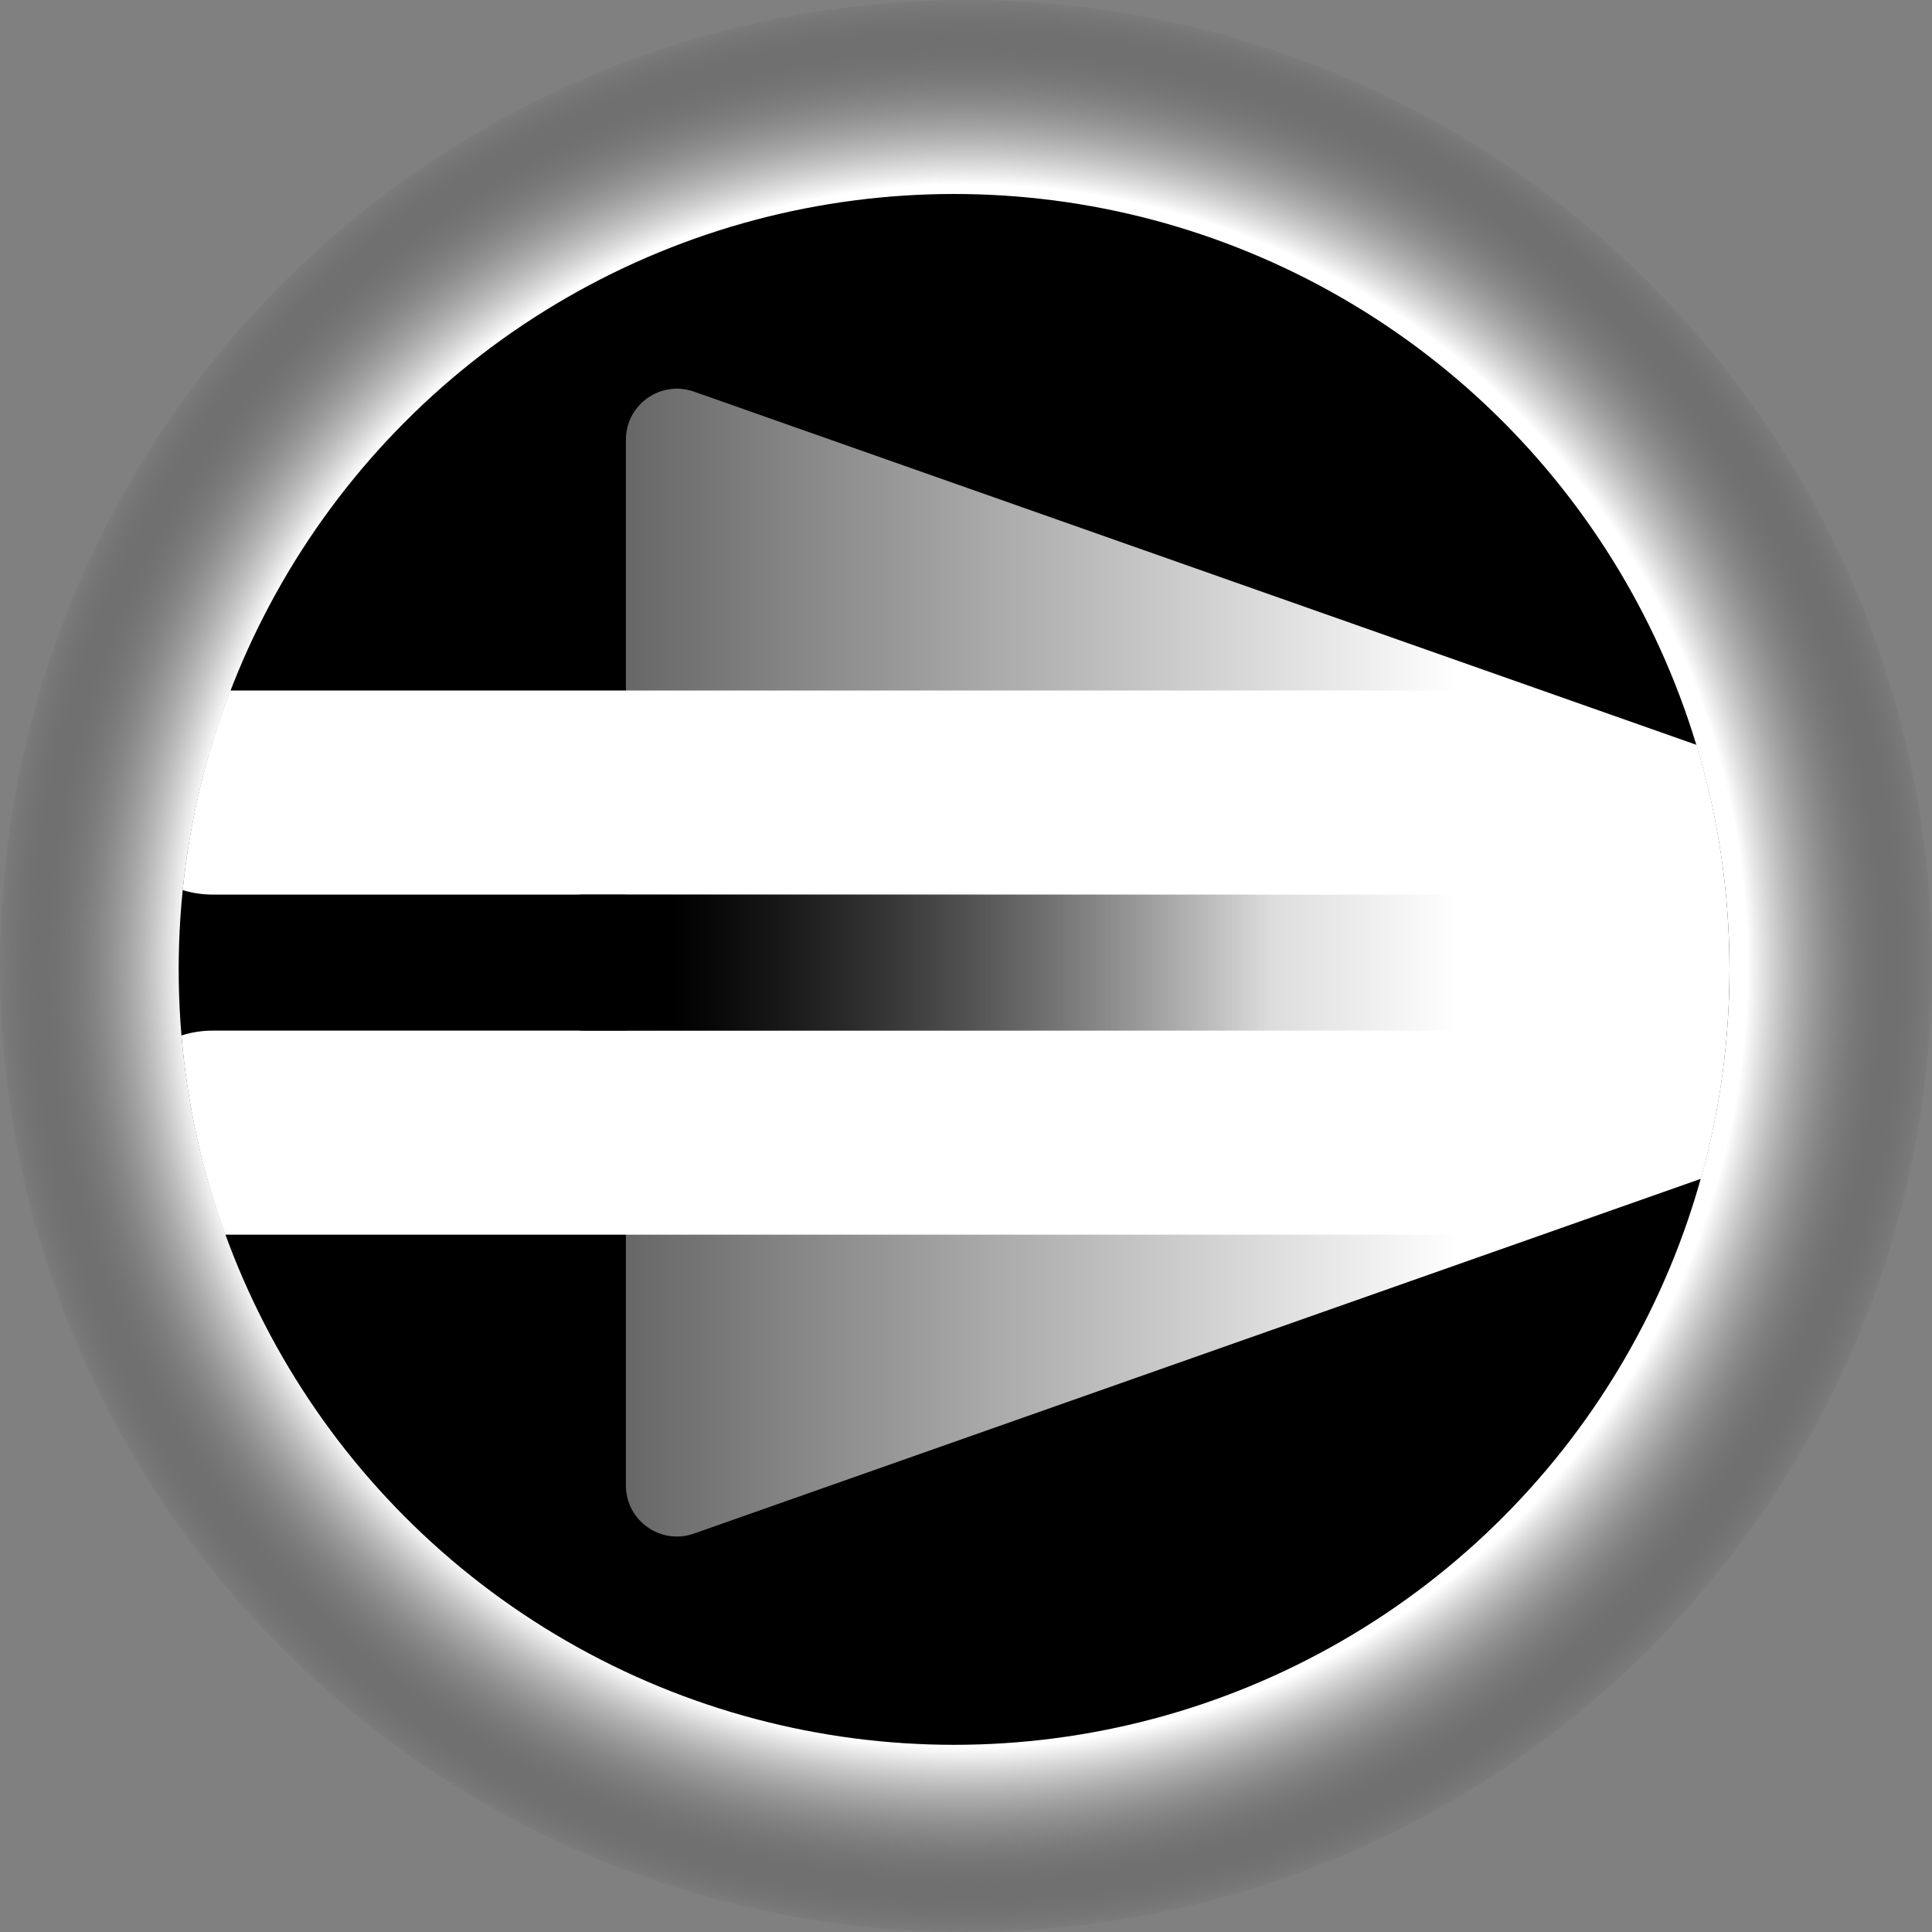 <svg width="227" height="227" viewBox="0 0 227 227" fill="none" xmlns="http://www.w3.org/2000/svg">
<rect x="0" y="0" width="227" height="227" fill="#808080" stroke="none"/>
<g id="Group 65">
<circle id="Ellipse 23" cx="113.5" cy="113.5" r="113.5" fill="url(#paint0_radial_38_481)"/>
<g id="Group 63">
<circle id="Ellipse 21" cx="112.101" cy="113.9" r="91.108" fill="black"/>
<path id="Subtract" fill-rule="evenodd" clip-rule="evenodd" d="M21.462 104.582C22.577 104.924 23.761 105.109 24.987 105.109H176.835C183.455 105.109 188.823 99.742 188.823 93.121C188.823 86.5 183.455 81.133 176.835 81.133H27.062C24.209 88.532 22.294 96.397 21.462 104.582Z" fill="white"/>
<path id="Subtract_2" fill-rule="evenodd" clip-rule="evenodd" d="M26.463 145.069H176.835C183.456 145.069 188.823 139.701 188.823 133.081C188.823 126.46 183.456 121.093 176.835 121.093H24.988C23.708 121.093 22.475 121.293 21.318 121.665C22.007 129.819 23.769 137.668 26.463 145.069Z" fill="white"/>
<path id="Subtract_3" fill-rule="evenodd" clip-rule="evenodd" d="M199.849 138.501L81.533 180.189C77.63 181.564 73.539 178.668 73.539 174.53L73.539 51.672C73.539 47.533 77.63 44.637 81.533 46.013L199.331 87.517C201.853 95.869 203.209 104.726 203.209 113.9C203.209 122.424 202.038 130.675 199.849 138.501Z" fill="url(#paint1_linear_38_481)"/>
<rect id="Rectangle 96" x="68.144" y="105.109" width="90.309" height="15.984" fill="url(#paint2_linear_38_481)"/>
</g>
</g>
<defs>
<radialGradient id="paint0_radial_38_481" cx="0" cy="0" r="1" gradientUnits="userSpaceOnUse" gradientTransform="translate(113.5 113.5) rotate(90) scale(113.5)">
<stop offset="0.802" stop-color="white"/>
<stop offset="1" stop-opacity="0"/>
</radialGradient>
<linearGradient id="paint1_linear_38_481" x1="271.94" y1="113.101" x2="7.405" y2="113.101" gradientUnits="userSpaceOnUse">
<stop offset="0.38" stop-color="white"/>
<stop offset="1" stop-color="white" stop-opacity="0"/>
</linearGradient>
<linearGradient id="paint2_linear_38_481" x1="78.942" y1="113.101" x2="158.454" y2="113.101" gradientUnits="userSpaceOnUse">
<stop/>
<stop offset="0.885" stop-opacity="0"/>
</linearGradient>
</defs>
</svg>

